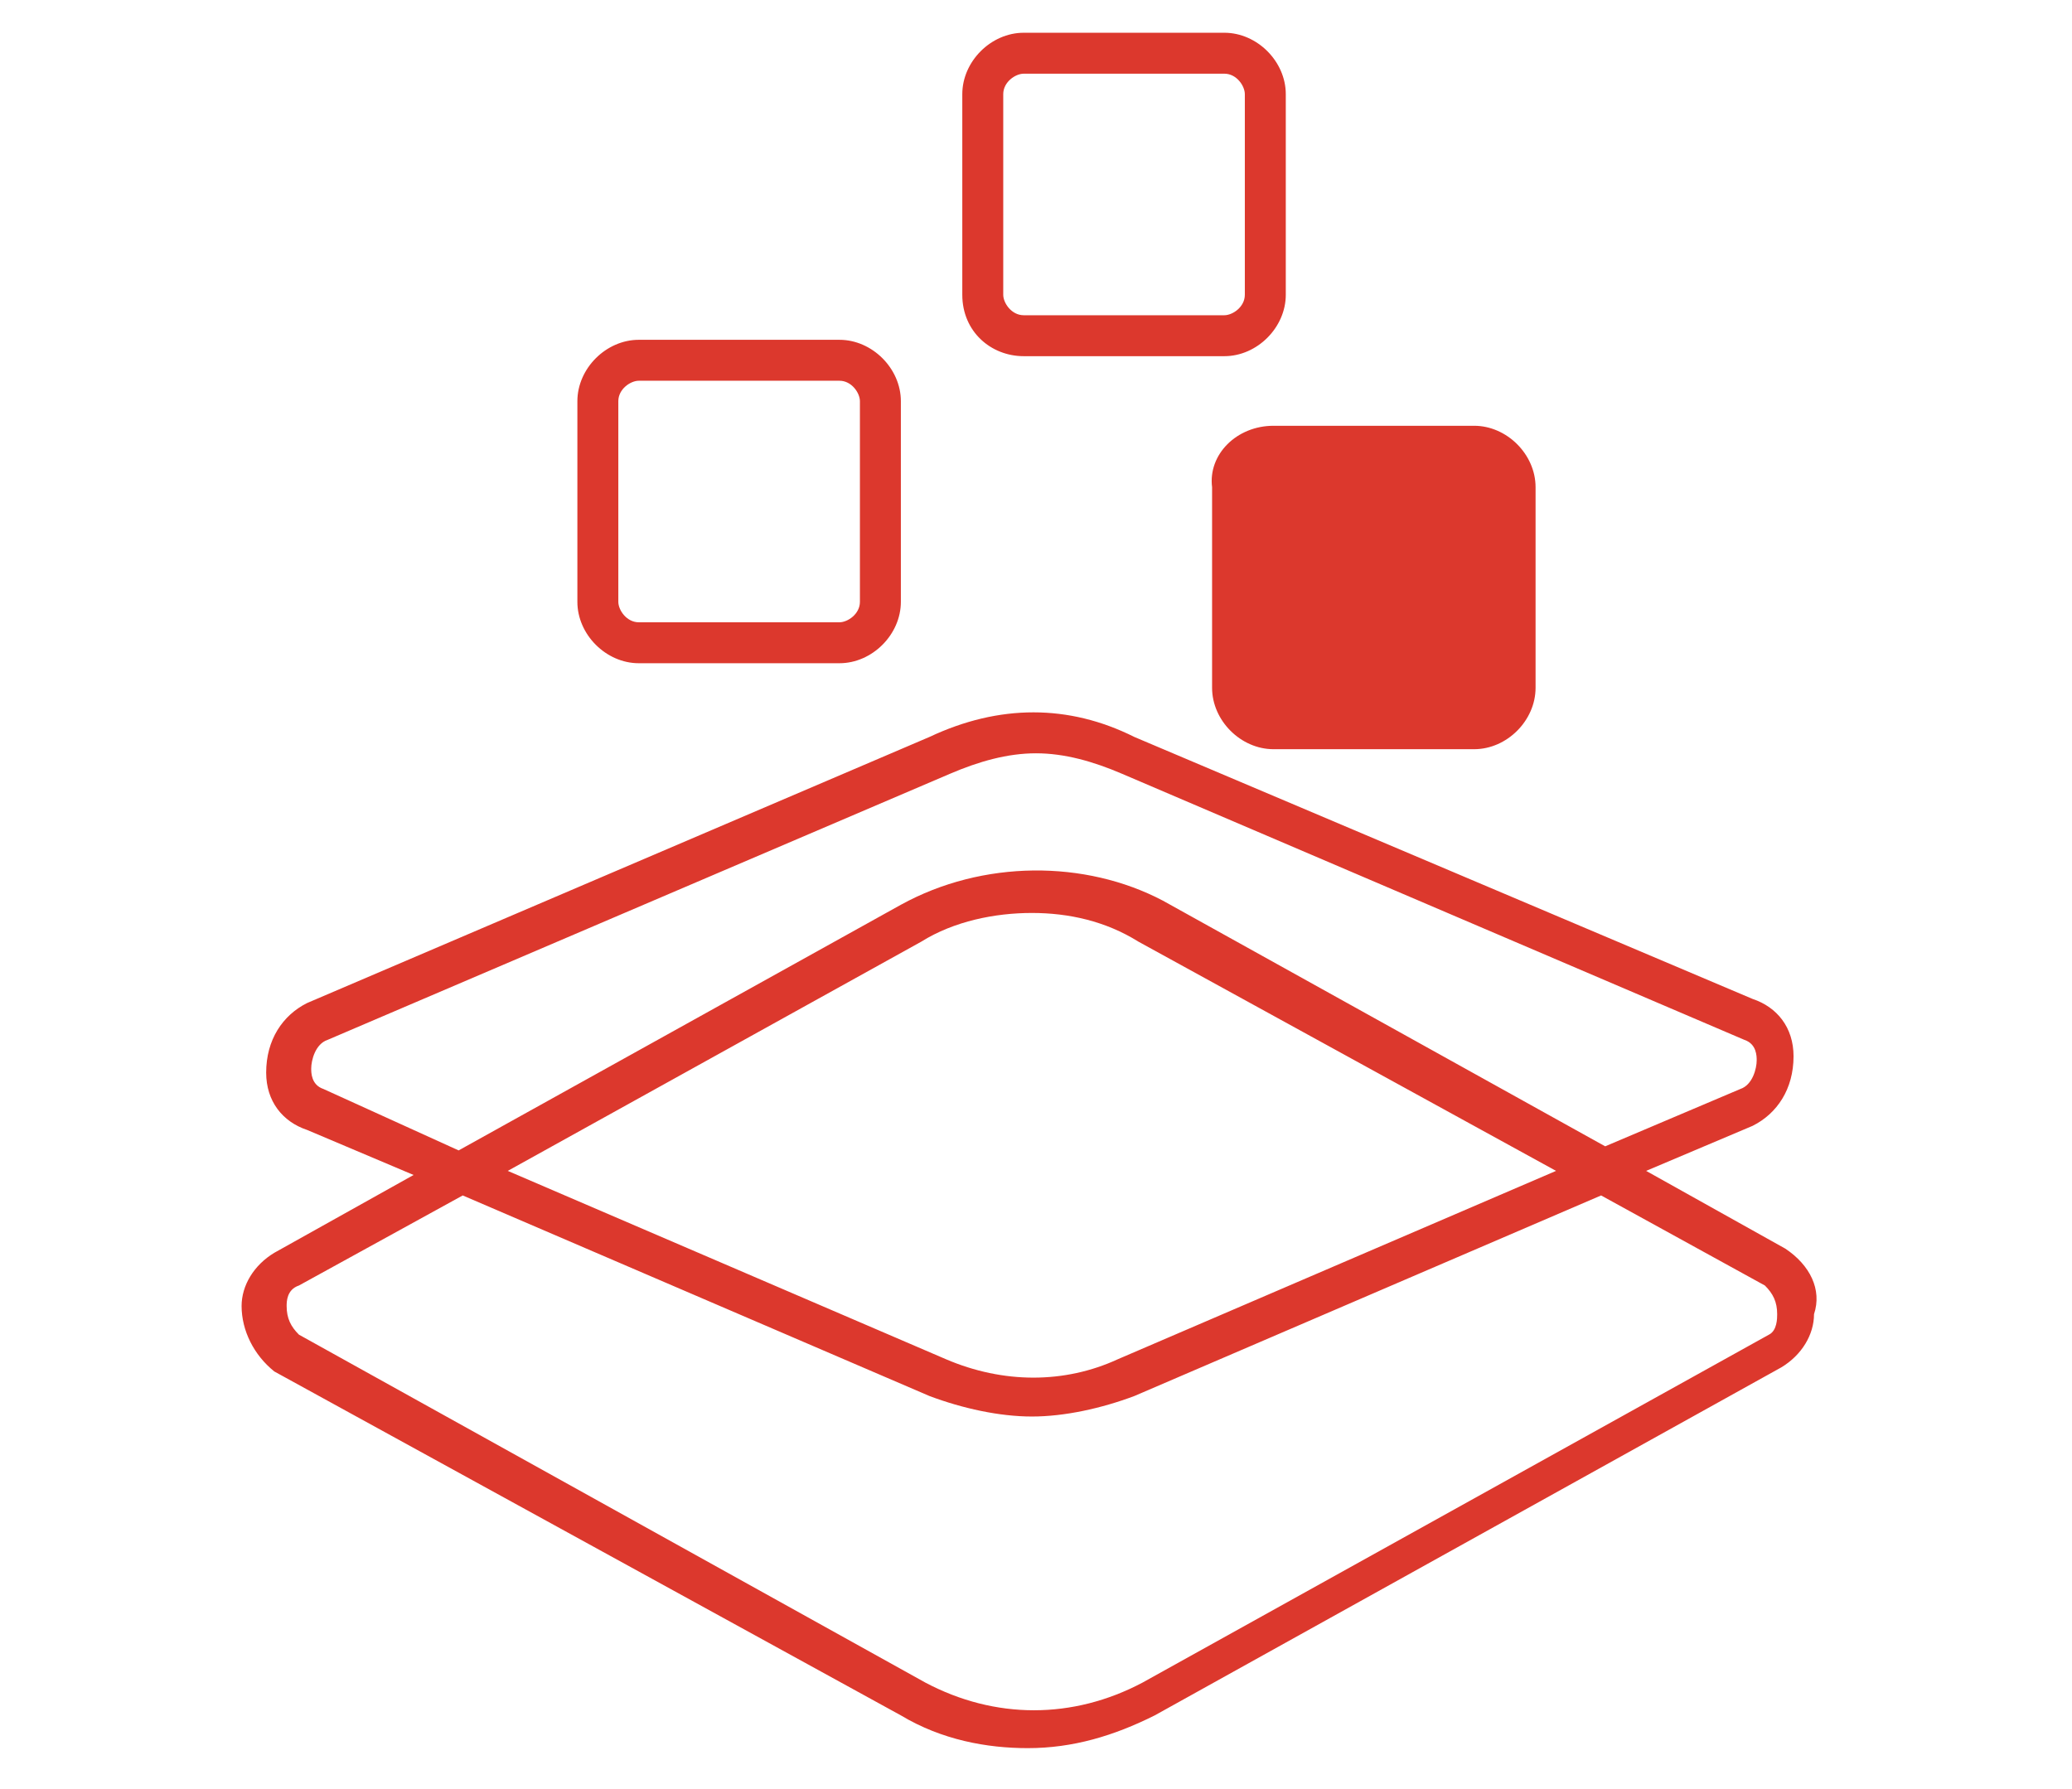 <?xml version="1.0" encoding="utf-8"?>
<!-- Generator: Adobe Illustrator 23.1.1, SVG Export Plug-In . SVG Version: 6.00 Build 0)  -->
<svg version="1.1" id="Layer_1" xmlns="http://www.w3.org/2000/svg" xmlns:xlink="http://www.w3.org/1999/xlink" x="0px" y="0px"
	 viewBox="0 0 50.6 43.7" style="enable-background:new 0 0 50.6 43.7;" xml:space="preserve">
<style type="text/css">
	.st0{fill:#DC382D;}
</style>
<path class="st0" d="M43.6,30.5l-3.4-1.9l2.6-1.1c0.6-0.3,1-0.9,1-1.7c0-0.7-0.4-1.2-1-1.4L27.7,18c-1.6-0.8-3.3-0.8-5,0L7.5,24.5
	c-0.6,0.3-1,0.9-1,1.7c0,0.7,0.4,1.2,1,1.4l2.6,1.1l-3.4,1.9c-0.5,0.3-0.8,0.8-0.8,1.3c0,0.6,0.3,1.2,0.8,1.6L22,41.9
	c1,0.6,2.1,0.8,3.1,0.8c1.1,0,2.1-0.3,3.1-0.8l15.3-8.5c0.5-0.3,0.8-0.8,0.8-1.3C44.5,31.5,44.2,30.9,43.6,30.5z M7.9,26.6
	c-0.3-0.1-0.3-0.4-0.3-0.5c0-0.2,0.1-0.6,0.4-0.7l15.2-6.5l0,0c0.7-0.3,1.4-0.5,2.1-0.5c0.7,0,1.4,0.2,2.1,0.5l15.2,6.5
	c0.3,0.1,0.3,0.4,0.3,0.5c0,0.2-0.1,0.6-0.4,0.7l-3.3,1.4l-10.8-6C26.5,21,24,21,22,22.1l-10.8,6L7.9,26.6z M38,28.6l-10.7,4.6
	c-1.3,0.6-2.8,0.6-4.2,0l-10.7-4.6L22.5,23l0,0c0.8-0.5,1.8-0.7,2.7-0.7c0.9,0,1.8,0.2,2.6,0.7L38,28.6z M43.2,32.6l-15.3,8.5
	c-1.7,0.9-3.6,0.9-5.3,0L7.3,32.6c-0.2-0.2-0.3-0.4-0.3-0.7c0-0.1,0-0.4,0.3-0.5l4-2.2l11.4,4.9c0.8,0.3,1.7,0.5,2.5,0.5
	c0.8,0,1.7-0.2,2.5-0.5l11.4-4.9l4,2.2c0.2,0.2,0.3,0.4,0.3,0.7C43.4,32.2,43.4,32.5,43.2,32.6z M15.6,16.2h4.9
	c0.8,0,1.5-0.7,1.5-1.5V9.8c0-0.8-0.7-1.5-1.5-1.5h-4.9c-0.8,0-1.5,0.7-1.5,1.5v4.9C14.1,15.5,14.8,16.2,15.6,16.2z M15.1,9.8
	c0-0.3,0.3-0.5,0.5-0.5h4.9c0.3,0,0.5,0.3,0.5,0.5v4.9c0,0.3-0.3,0.5-0.5,0.5h-4.9c-0.3,0-0.5-0.3-0.5-0.5V9.8z M31.1,10.4h4.9
	c0.8,0,1.5,0.7,1.5,1.5v4.9c0,0.8-0.7,1.5-1.5,1.5h-4.9c-0.8,0-1.5-0.7-1.5-1.5v-4.9C29.5,11.1,30.2,10.4,31.1,10.4z M25,8.7h4.9
	c0.8,0,1.5-0.7,1.5-1.5V2.3c0-0.8-0.7-1.5-1.5-1.5H25c-0.8,0-1.5,0.7-1.5,1.5v4.9C23.5,8.1,24.2,8.7,25,8.7z M24.5,2.3
	c0-0.3,0.3-0.5,0.5-0.5h4.9c0.3,0,0.5,0.3,0.5,0.5v4.9c0,0.3-0.3,0.5-0.5,0.5H25c-0.3,0-0.5-0.3-0.5-0.5V2.3z"/>
</svg>
